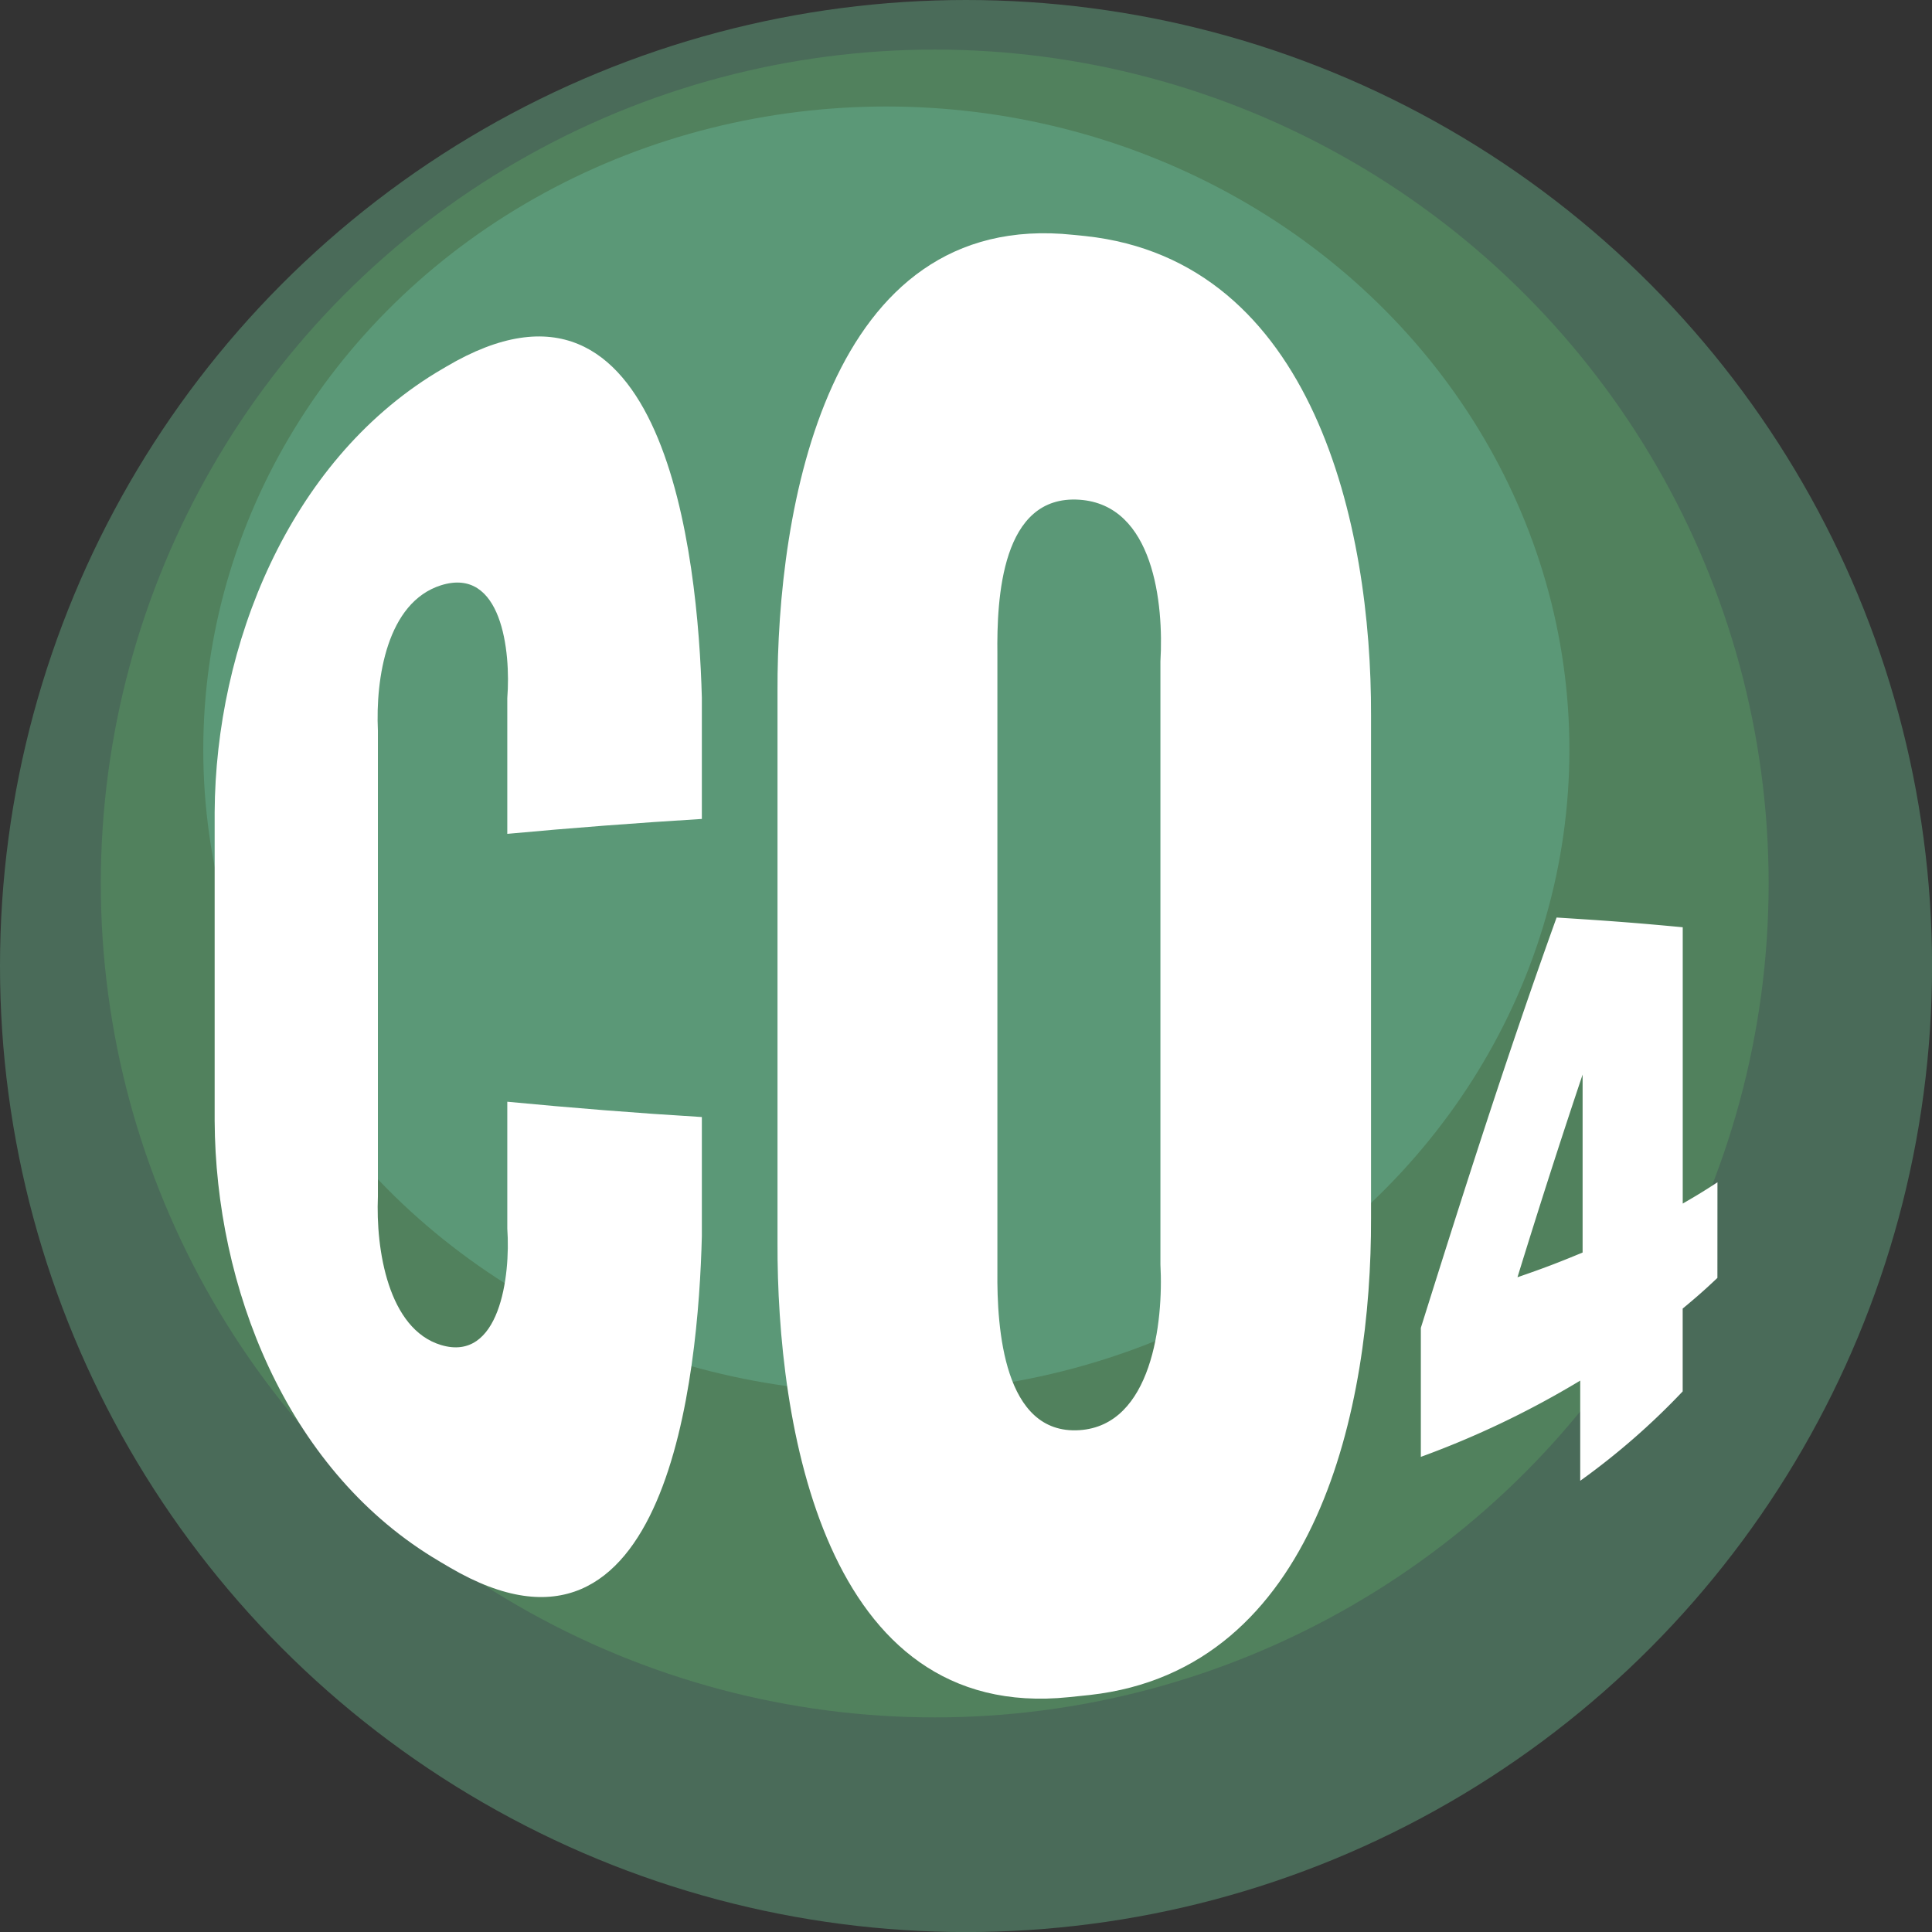 <svg id="Layer_1" data-name="Layer 1" xmlns="http://www.w3.org/2000/svg" viewBox="0 0 339.41 339.41"><rect x="0" y="0" width="339.41" height="339.41" fill="#333333" stroke="none"/><defs><style>.cls-1{fill:#4a6b59;}.cls-2{fill:#51815d;}.cls-3{fill:#5b9877;}.cls-4{fill:#fff;}</style></defs><circle class="cls-1" cx="169.71" cy="169.71" r="169.71"/><circle class="cls-2" cx="164.21" cy="155.21" r="146.5"/><ellipse class="cls-3" cx="155.71" cy="131.71" rx="120" ry="113"/><path class="cls-4" d="M944.5,579.46v-54.2c.16-29.31,13-61.41,38.88-77.22l1.79-1.06c38.49-22.76,44.26,33.47,44.92,58.15v21.3c-11.43.7-22.78,1.56-34.18,2.62V505.2c.65-8.28-1-23.15-11.64-19.82-9.5,3-11.52,16.35-11.09,25.56v81.82c-.39,9.29,1.8,23.29,11.09,26.09,10.25,3.08,12.24-12,11.64-20.46V576.11c11.4,1.09,22.75,2,34.18,2.69v20.94c-.61,24.33-5.94,80.65-44.25,58.21-1.26-.73-1.88-1.11-3.12-1.86C957,640.21,944.64,608.65,944.5,579.46Z" transform="translate(-906.79 -382.56)"/><path class="cls-4" d="M1043.38,600.84V504c-.12-31.81,8.62-84.81,52-80.18l2.09.21c40.22,4.32,50.29,51.08,50.18,84.2v88.31c.1,32.91-9.36,79.33-49.4,83.79-1.46.16-2.19.24-3.65.38C1051.37,685.2,1043.27,632.43,1043.38,600.84Zm67.27,3.85V498.76c.6-10.11-1.16-27.54-14.25-28.41-13.7-.91-14.51,17.34-14.39,27.14V605.94c-.1,9.89,1.07,28.72,14.39,27.87C1109.15,633,1111.21,614.87,1110.65,604.69Z" transform="translate(-906.79 -382.56)"/><path class="cls-4" d="M1208.5,607.06c-2.36,2.23-3.59,3.3-6.1,5.39V627a125.29,125.29,0,0,1-18,15.7V625.1a160.5,160.5,0,0,1-28,13.4V615.84c7.58-24.15,15.27-48.27,23.85-72.09,9.54.6,14,.94,22.16,1.71V594c2.51-1.45,3.74-2.2,6.1-3.74Zm-35.14-.11c4.72-1.63,7-2.5,11.46-4.35V571.34C1180.85,583.16,1177.06,595,1173.36,607Z" transform="translate(-906.79 -382.56)"/></svg>